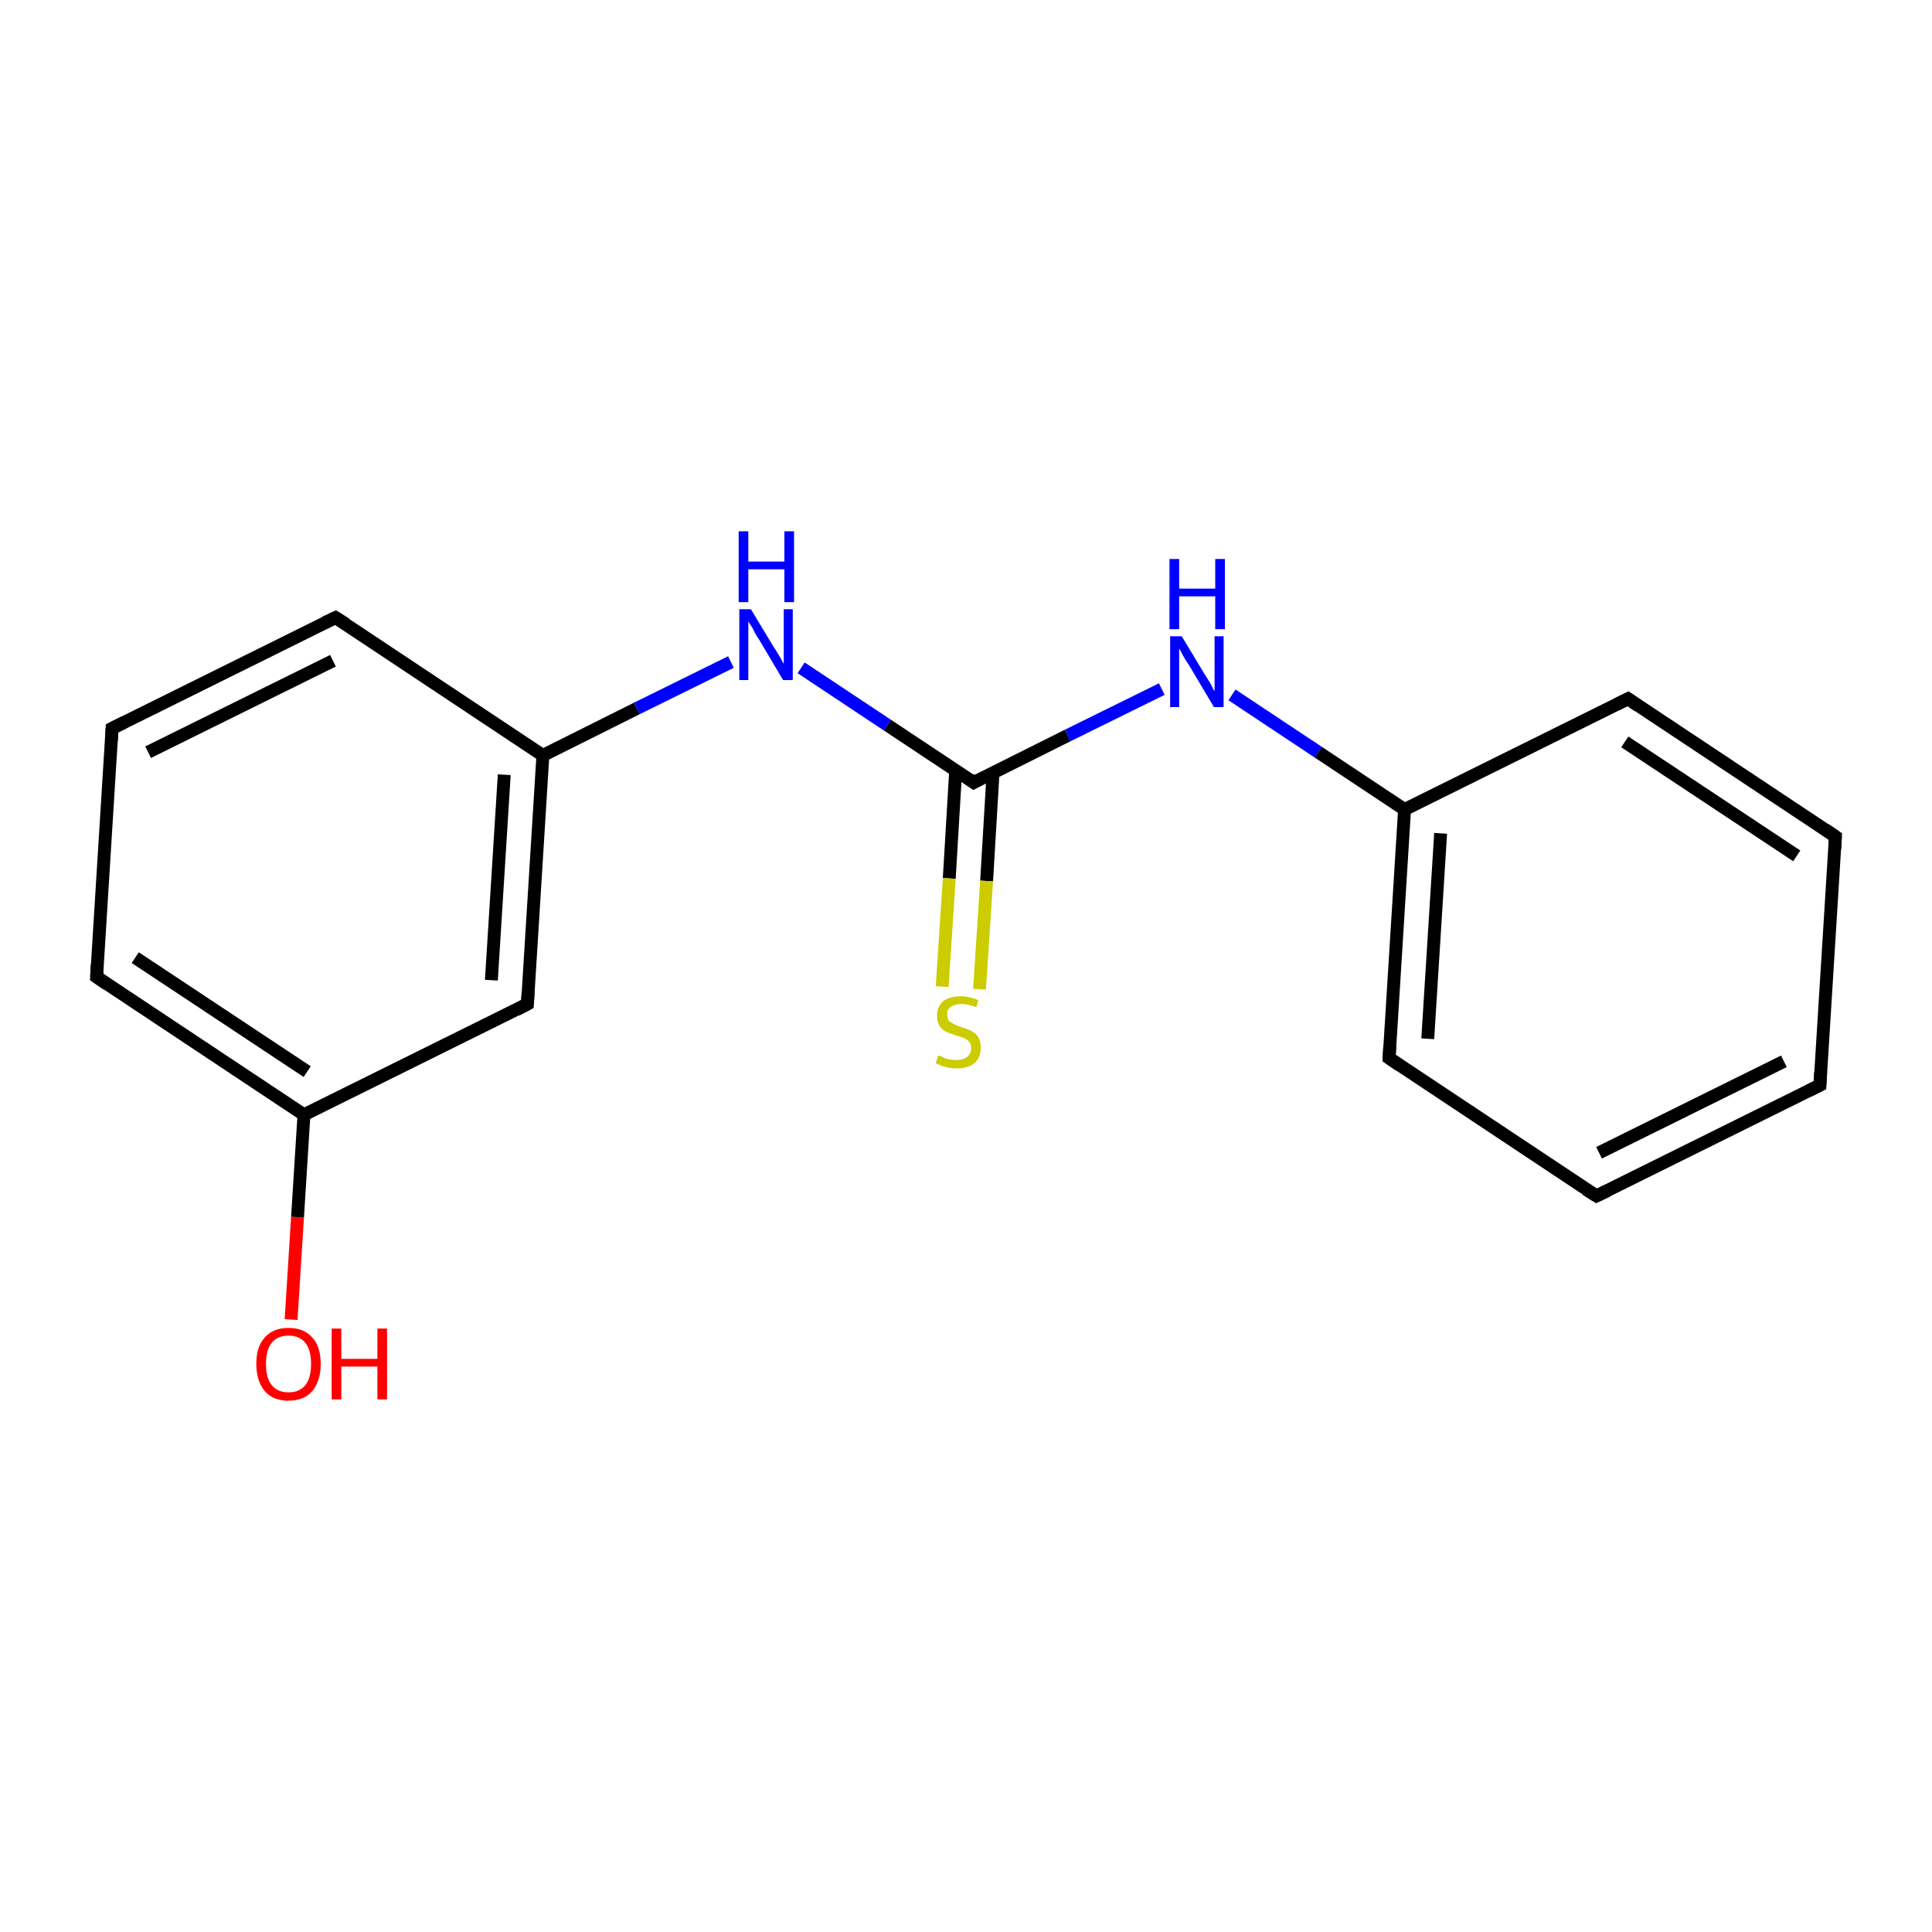 <?xml version='1.0' encoding='iso-8859-1'?>
<svg version='1.1' baseProfile='full'
              xmlns='http://www.w3.org/2000/svg'
                      xmlns:rdkit='http://www.rdkit.org/xml'
                      xmlns:xlink='http://www.w3.org/1999/xlink'
                  xml:space='preserve'
width='300px' height='300px' viewBox='0 0 300 300'>
<!-- END OF HEADER -->
<rect style='opacity:1.0;fill:#FFFFFF;stroke:none' width='300.0' height='300.0' x='0.0' y='0.0'> </rect>
<path class='bond-0 atom-0 atom-1' d='M 45.2,204.9 L 46.2,189.0' style='fill:none;fill-rule:evenodd;stroke:#FF0000;stroke-width:2.0px;stroke-linecap:butt;stroke-linejoin:miter;stroke-opacity:1' />
<path class='bond-0 atom-0 atom-1' d='M 46.2,189.0 L 47.2,173.1' style='fill:none;fill-rule:evenodd;stroke:#000000;stroke-width:2.0px;stroke-linecap:butt;stroke-linejoin:miter;stroke-opacity:1' />
<path class='bond-1 atom-1 atom-2' d='M 47.2,173.1 L 15.0,151.7' style='fill:none;fill-rule:evenodd;stroke:#000000;stroke-width:2.0px;stroke-linecap:butt;stroke-linejoin:miter;stroke-opacity:1' />
<path class='bond-1 atom-1 atom-2' d='M 47.7,166.4 L 21.0,148.7' style='fill:none;fill-rule:evenodd;stroke:#000000;stroke-width:2.0px;stroke-linecap:butt;stroke-linejoin:miter;stroke-opacity:1' />
<path class='bond-2 atom-2 atom-3' d='M 15.0,151.7 L 17.4,113.1' style='fill:none;fill-rule:evenodd;stroke:#000000;stroke-width:2.0px;stroke-linecap:butt;stroke-linejoin:miter;stroke-opacity:1' />
<path class='bond-3 atom-3 atom-4' d='M 17.4,113.1 L 52.1,95.9' style='fill:none;fill-rule:evenodd;stroke:#000000;stroke-width:2.0px;stroke-linecap:butt;stroke-linejoin:miter;stroke-opacity:1' />
<path class='bond-3 atom-3 atom-4' d='M 23.0,116.8 L 51.7,102.6' style='fill:none;fill-rule:evenodd;stroke:#000000;stroke-width:2.0px;stroke-linecap:butt;stroke-linejoin:miter;stroke-opacity:1' />
<path class='bond-4 atom-4 atom-5' d='M 52.1,95.9 L 84.3,117.3' style='fill:none;fill-rule:evenodd;stroke:#000000;stroke-width:2.0px;stroke-linecap:butt;stroke-linejoin:miter;stroke-opacity:1' />
<path class='bond-5 atom-5 atom-6' d='M 84.3,117.3 L 98.9,110.0' style='fill:none;fill-rule:evenodd;stroke:#000000;stroke-width:2.0px;stroke-linecap:butt;stroke-linejoin:miter;stroke-opacity:1' />
<path class='bond-5 atom-5 atom-6' d='M 98.9,110.0 L 113.5,102.8' style='fill:none;fill-rule:evenodd;stroke:#0000FF;stroke-width:2.0px;stroke-linecap:butt;stroke-linejoin:miter;stroke-opacity:1' />
<path class='bond-6 atom-6 atom-7' d='M 124.4,103.7 L 137.8,112.6' style='fill:none;fill-rule:evenodd;stroke:#0000FF;stroke-width:2.0px;stroke-linecap:butt;stroke-linejoin:miter;stroke-opacity:1' />
<path class='bond-6 atom-6 atom-7' d='M 137.8,112.6 L 151.2,121.5' style='fill:none;fill-rule:evenodd;stroke:#000000;stroke-width:2.0px;stroke-linecap:butt;stroke-linejoin:miter;stroke-opacity:1' />
<path class='bond-7 atom-7 atom-8' d='M 148.4,119.6 L 147.4,136.4' style='fill:none;fill-rule:evenodd;stroke:#000000;stroke-width:2.0px;stroke-linecap:butt;stroke-linejoin:miter;stroke-opacity:1' />
<path class='bond-7 atom-7 atom-8' d='M 147.4,136.4 L 146.3,153.2' style='fill:none;fill-rule:evenodd;stroke:#CCCC00;stroke-width:2.0px;stroke-linecap:butt;stroke-linejoin:miter;stroke-opacity:1' />
<path class='bond-7 atom-7 atom-8' d='M 154.2,120.0 L 153.2,136.8' style='fill:none;fill-rule:evenodd;stroke:#000000;stroke-width:2.0px;stroke-linecap:butt;stroke-linejoin:miter;stroke-opacity:1' />
<path class='bond-7 atom-7 atom-8' d='M 153.2,136.8 L 152.1,153.6' style='fill:none;fill-rule:evenodd;stroke:#CCCC00;stroke-width:2.0px;stroke-linecap:butt;stroke-linejoin:miter;stroke-opacity:1' />
<path class='bond-8 atom-7 atom-9' d='M 151.2,121.5 L 165.8,114.2' style='fill:none;fill-rule:evenodd;stroke:#000000;stroke-width:2.0px;stroke-linecap:butt;stroke-linejoin:miter;stroke-opacity:1' />
<path class='bond-8 atom-7 atom-9' d='M 165.8,114.2 L 180.4,107.0' style='fill:none;fill-rule:evenodd;stroke:#0000FF;stroke-width:2.0px;stroke-linecap:butt;stroke-linejoin:miter;stroke-opacity:1' />
<path class='bond-9 atom-9 atom-10' d='M 191.3,107.9 L 204.7,116.8' style='fill:none;fill-rule:evenodd;stroke:#0000FF;stroke-width:2.0px;stroke-linecap:butt;stroke-linejoin:miter;stroke-opacity:1' />
<path class='bond-9 atom-9 atom-10' d='M 204.7,116.8 L 218.1,125.7' style='fill:none;fill-rule:evenodd;stroke:#000000;stroke-width:2.0px;stroke-linecap:butt;stroke-linejoin:miter;stroke-opacity:1' />
<path class='bond-10 atom-10 atom-11' d='M 218.1,125.7 L 215.7,164.3' style='fill:none;fill-rule:evenodd;stroke:#000000;stroke-width:2.0px;stroke-linecap:butt;stroke-linejoin:miter;stroke-opacity:1' />
<path class='bond-10 atom-10 atom-11' d='M 223.7,129.4 L 221.7,161.3' style='fill:none;fill-rule:evenodd;stroke:#000000;stroke-width:2.0px;stroke-linecap:butt;stroke-linejoin:miter;stroke-opacity:1' />
<path class='bond-11 atom-11 atom-12' d='M 215.7,164.3 L 247.9,185.7' style='fill:none;fill-rule:evenodd;stroke:#000000;stroke-width:2.0px;stroke-linecap:butt;stroke-linejoin:miter;stroke-opacity:1' />
<path class='bond-12 atom-12 atom-13' d='M 247.9,185.7 L 282.6,168.5' style='fill:none;fill-rule:evenodd;stroke:#000000;stroke-width:2.0px;stroke-linecap:butt;stroke-linejoin:miter;stroke-opacity:1' />
<path class='bond-12 atom-12 atom-13' d='M 248.3,179.0 L 277.0,164.8' style='fill:none;fill-rule:evenodd;stroke:#000000;stroke-width:2.0px;stroke-linecap:butt;stroke-linejoin:miter;stroke-opacity:1' />
<path class='bond-13 atom-13 atom-14' d='M 282.6,168.5 L 285.0,129.9' style='fill:none;fill-rule:evenodd;stroke:#000000;stroke-width:2.0px;stroke-linecap:butt;stroke-linejoin:miter;stroke-opacity:1' />
<path class='bond-14 atom-14 atom-15' d='M 285.0,129.9 L 252.8,108.5' style='fill:none;fill-rule:evenodd;stroke:#000000;stroke-width:2.0px;stroke-linecap:butt;stroke-linejoin:miter;stroke-opacity:1' />
<path class='bond-14 atom-14 atom-15' d='M 279.0,132.9 L 252.3,115.2' style='fill:none;fill-rule:evenodd;stroke:#000000;stroke-width:2.0px;stroke-linecap:butt;stroke-linejoin:miter;stroke-opacity:1' />
<path class='bond-15 atom-5 atom-16' d='M 84.3,117.3 L 81.9,155.9' style='fill:none;fill-rule:evenodd;stroke:#000000;stroke-width:2.0px;stroke-linecap:butt;stroke-linejoin:miter;stroke-opacity:1' />
<path class='bond-15 atom-5 atom-16' d='M 78.3,120.3 L 76.3,152.2' style='fill:none;fill-rule:evenodd;stroke:#000000;stroke-width:2.0px;stroke-linecap:butt;stroke-linejoin:miter;stroke-opacity:1' />
<path class='bond-16 atom-16 atom-1' d='M 81.9,155.9 L 47.2,173.1' style='fill:none;fill-rule:evenodd;stroke:#000000;stroke-width:2.0px;stroke-linecap:butt;stroke-linejoin:miter;stroke-opacity:1' />
<path class='bond-17 atom-15 atom-10' d='M 252.8,108.5 L 218.1,125.7' style='fill:none;fill-rule:evenodd;stroke:#000000;stroke-width:2.0px;stroke-linecap:butt;stroke-linejoin:miter;stroke-opacity:1' />
<path d='M 16.6,152.8 L 15.0,151.7 L 15.1,149.8' style='fill:none;stroke:#000000;stroke-width:2.0px;stroke-linecap:butt;stroke-linejoin:miter;stroke-miterlimit:10;stroke-opacity:1;' />
<path d='M 17.3,115.0 L 17.4,113.1 L 19.2,112.2' style='fill:none;stroke:#000000;stroke-width:2.0px;stroke-linecap:butt;stroke-linejoin:miter;stroke-miterlimit:10;stroke-opacity:1;' />
<path d='M 50.4,96.7 L 52.1,95.9 L 53.7,96.9' style='fill:none;stroke:#000000;stroke-width:2.0px;stroke-linecap:butt;stroke-linejoin:miter;stroke-miterlimit:10;stroke-opacity:1;' />
<path d='M 150.5,121.0 L 151.2,121.5 L 151.9,121.1' style='fill:none;stroke:#000000;stroke-width:2.0px;stroke-linecap:butt;stroke-linejoin:miter;stroke-miterlimit:10;stroke-opacity:1;' />
<path d='M 215.8,162.4 L 215.7,164.3 L 217.3,165.4' style='fill:none;stroke:#000000;stroke-width:2.0px;stroke-linecap:butt;stroke-linejoin:miter;stroke-miterlimit:10;stroke-opacity:1;' />
<path d='M 246.3,184.7 L 247.9,185.7 L 249.6,184.9' style='fill:none;stroke:#000000;stroke-width:2.0px;stroke-linecap:butt;stroke-linejoin:miter;stroke-miterlimit:10;stroke-opacity:1;' />
<path d='M 280.8,169.4 L 282.6,168.5 L 282.7,166.6' style='fill:none;stroke:#000000;stroke-width:2.0px;stroke-linecap:butt;stroke-linejoin:miter;stroke-miterlimit:10;stroke-opacity:1;' />
<path d='M 284.9,131.8 L 285.0,129.9 L 283.4,128.8' style='fill:none;stroke:#000000;stroke-width:2.0px;stroke-linecap:butt;stroke-linejoin:miter;stroke-miterlimit:10;stroke-opacity:1;' />
<path d='M 254.4,109.6 L 252.8,108.5 L 251.0,109.4' style='fill:none;stroke:#000000;stroke-width:2.0px;stroke-linecap:butt;stroke-linejoin:miter;stroke-miterlimit:10;stroke-opacity:1;' />
<path d='M 82.0,154.0 L 81.9,155.9 L 80.2,156.8' style='fill:none;stroke:#000000;stroke-width:2.0px;stroke-linecap:butt;stroke-linejoin:miter;stroke-miterlimit:10;stroke-opacity:1;' />
<path class='atom-0' d='M 39.8 211.8
Q 39.8 209.1, 41.1 207.7
Q 42.4 206.2, 44.8 206.2
Q 47.2 206.2, 48.5 207.7
Q 49.8 209.1, 49.8 211.8
Q 49.8 214.4, 48.5 216.0
Q 47.2 217.5, 44.8 217.5
Q 42.4 217.5, 41.1 216.0
Q 39.8 214.4, 39.8 211.8
M 44.8 216.2
Q 46.5 216.2, 47.4 215.1
Q 48.3 214.0, 48.3 211.8
Q 48.3 209.6, 47.4 208.5
Q 46.5 207.4, 44.8 207.4
Q 43.1 207.4, 42.2 208.5
Q 41.3 209.6, 41.3 211.8
Q 41.3 214.0, 42.2 215.1
Q 43.1 216.2, 44.8 216.2
' fill='#FF0000'/>
<path class='atom-0' d='M 51.5 206.3
L 53.0 206.3
L 53.0 211.0
L 58.6 211.0
L 58.6 206.3
L 60.1 206.3
L 60.1 217.3
L 58.6 217.3
L 58.6 212.2
L 53.0 212.2
L 53.0 217.3
L 51.5 217.3
L 51.5 206.3
' fill='#FF0000'/>
<path class='atom-6' d='M 116.6 94.6
L 120.1 100.4
Q 120.5 101.0, 121.1 102.0
Q 121.7 103.1, 121.7 103.1
L 121.7 94.6
L 123.1 94.6
L 123.1 105.6
L 121.6 105.6
L 117.8 99.2
Q 117.3 98.5, 116.9 97.6
Q 116.4 96.8, 116.2 96.5
L 116.2 105.6
L 114.8 105.6
L 114.8 94.6
L 116.6 94.6
' fill='#0000FF'/>
<path class='atom-6' d='M 114.7 82.5
L 116.2 82.5
L 116.2 87.2
L 121.8 87.2
L 121.8 82.5
L 123.3 82.5
L 123.3 93.5
L 121.8 93.5
L 121.8 88.4
L 116.2 88.4
L 116.2 93.5
L 114.7 93.5
L 114.7 82.5
' fill='#0000FF'/>
<path class='atom-8' d='M 145.7 163.9
Q 145.8 163.9, 146.3 164.1
Q 146.8 164.4, 147.4 164.5
Q 148.0 164.6, 148.5 164.6
Q 149.6 164.6, 150.2 164.1
Q 150.8 163.6, 150.8 162.7
Q 150.8 162.1, 150.5 161.8
Q 150.2 161.4, 149.7 161.2
Q 149.2 161.0, 148.5 160.8
Q 147.5 160.5, 146.9 160.2
Q 146.3 159.9, 145.9 159.3
Q 145.5 158.7, 145.5 157.7
Q 145.5 156.4, 146.4 155.5
Q 147.4 154.7, 149.2 154.7
Q 150.5 154.7, 151.9 155.3
L 151.6 156.4
Q 150.3 155.9, 149.3 155.9
Q 148.2 155.9, 147.6 156.4
Q 147.0 156.8, 147.1 157.5
Q 147.1 158.1, 147.3 158.5
Q 147.7 158.8, 148.1 159.0
Q 148.5 159.2, 149.3 159.5
Q 150.3 159.8, 150.9 160.1
Q 151.4 160.4, 151.9 161.0
Q 152.3 161.7, 152.3 162.7
Q 152.3 164.2, 151.3 165.1
Q 150.3 165.9, 148.6 165.9
Q 147.6 165.9, 146.9 165.7
Q 146.1 165.5, 145.3 165.1
L 145.7 163.9
' fill='#CCCC00'/>
<path class='atom-9' d='M 183.5 98.8
L 187.0 104.6
Q 187.4 105.2, 188.0 106.2
Q 188.5 107.3, 188.6 107.3
L 188.6 98.8
L 190.0 98.8
L 190.0 109.8
L 188.5 109.8
L 184.7 103.4
Q 184.2 102.7, 183.7 101.8
Q 183.3 101.0, 183.1 100.7
L 183.1 109.8
L 181.7 109.8
L 181.7 98.8
L 183.5 98.8
' fill='#0000FF'/>
<path class='atom-9' d='M 181.6 86.8
L 183.1 86.8
L 183.1 91.4
L 188.7 91.4
L 188.7 86.8
L 190.2 86.8
L 190.2 97.7
L 188.7 97.7
L 188.7 92.6
L 183.1 92.6
L 183.1 97.7
L 181.6 97.7
L 181.6 86.8
' fill='#0000FF'/>
</svg>
